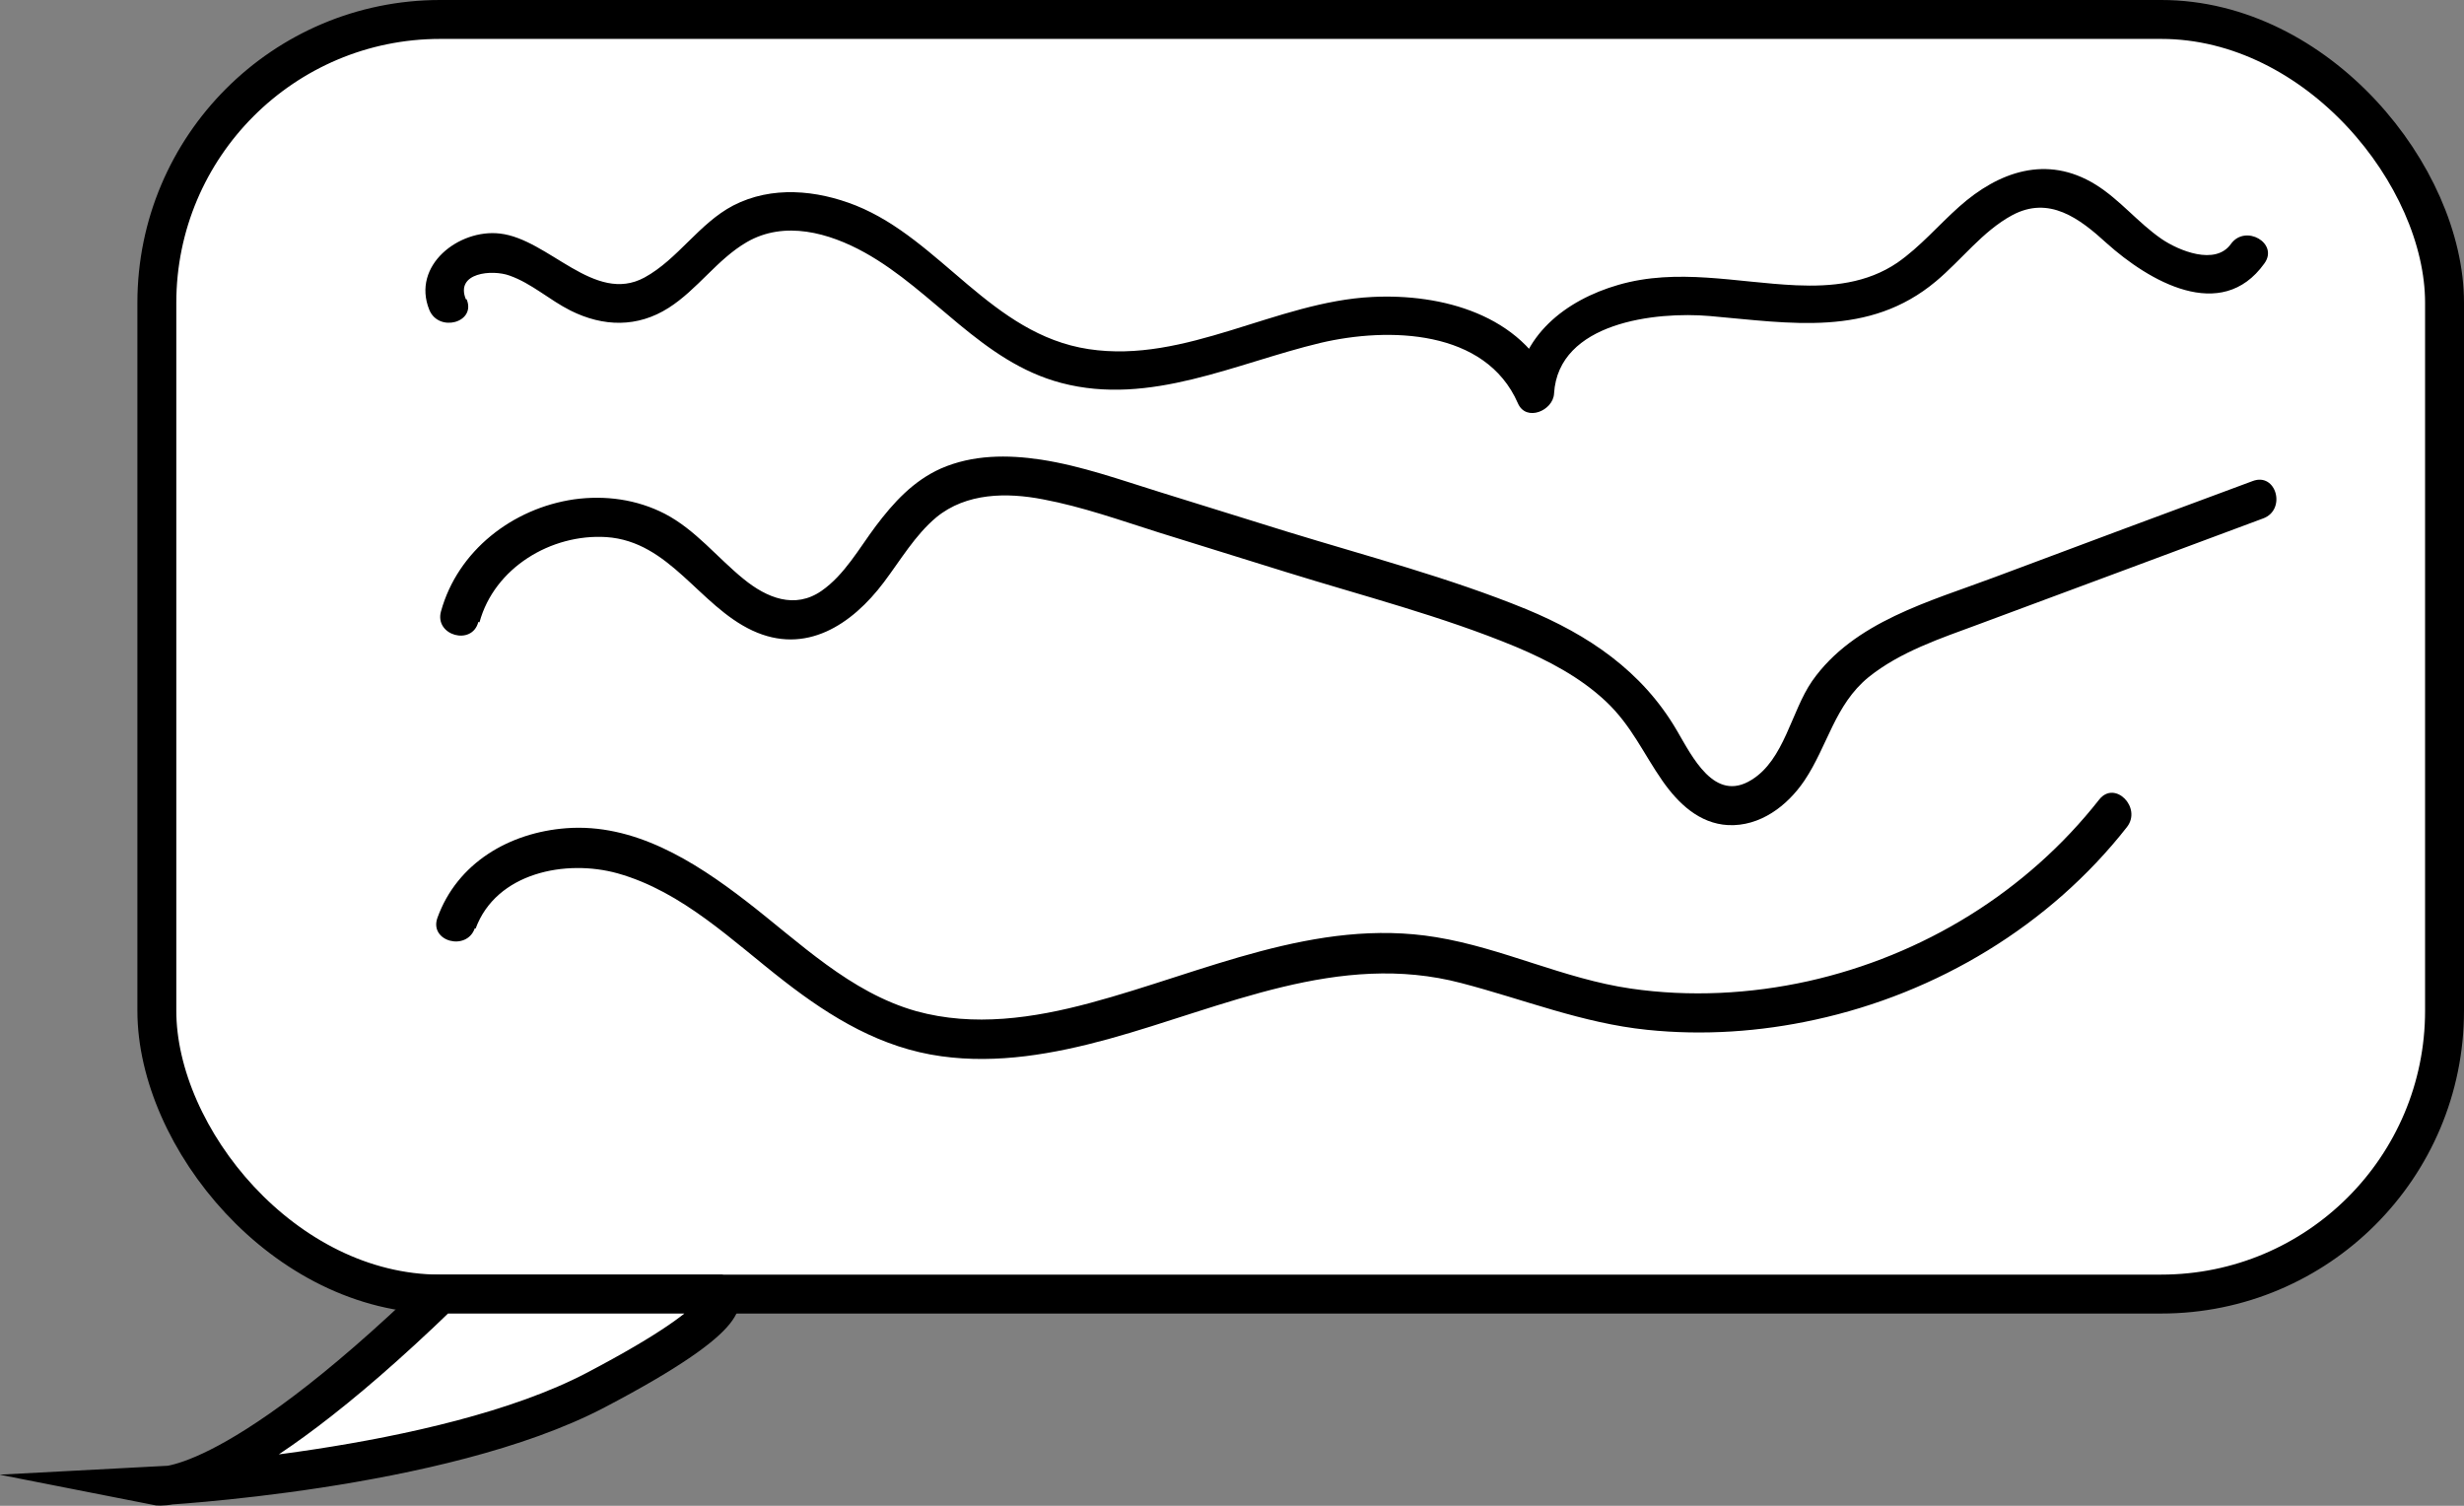 <?xml version="1.0" encoding="UTF-8"?>
<svg id="Layer_2" data-name="Layer 2" xmlns="http://www.w3.org/2000/svg" viewBox="0 0 63.31 38.69">
  <rect x="0" y="0" width="63.31" height="38.69" fill="#808080" stroke="none"/>
  <defs>
    <style>
      .cls-1 {
        fill: #fff;
        stroke: #000;
        stroke-miterlimit: 10;
      }
    </style>
  </defs>
  <g id="Layer_1-2" data-name="Layer 1">
    <rect class="cls-1" x="4.03" y=".5" width="58.78" height="32.75" rx="7.28" ry="7.28"/>
    <path class="cls-1" d="m11.31,33.25c-5.46,5.29-7.28,4.93-7.28,4.93,0,0,7.3-.38,11.27-2.46s3.14-2.47,3.14-2.47h-7.13Z"/>
    <path d="m11.97,7.69c-.28-.69.68-.77,1.12-.61.57.2,1.03.63,1.57.9.84.42,1.72.44,2.52-.07.74-.47,1.25-1.25,2.01-1.69.97-.56,2.11-.24,3.03.27,1.78.99,3,2.81,5.05,3.35,2.28.6,4.48-.51,6.66-1.03,1.75-.41,4.24-.35,5.07,1.55.21.49.91.19.93-.25.11-1.83,2.61-2.11,4-1.99,2.07.18,4.09.55,5.81-.89.66-.55,1.2-1.29,1.96-1.7.95-.51,1.73.08,2.43.72,1.07.96,2.94,2.07,4.05.52.38-.52-.49-1.02-.86-.5-.4.56-1.34.17-1.78-.13-.61-.42-1.07-1.01-1.7-1.4-1.25-.77-2.49-.33-3.5.57-.53.47-1,1.03-1.59,1.44-.78.53-1.69.62-2.6.58-1.54-.07-3.05-.45-4.57-.01-1.35.39-2.54,1.31-2.63,2.8l.93-.25c-.78-1.78-2.83-2.33-4.62-2.24-2.47.12-4.79,1.72-7.29,1.34s-3.79-2.81-5.98-3.69c-1.01-.4-2.16-.51-3.15,0-.88.46-1.42,1.38-2.28,1.85-1.29.7-2.46-.99-3.72-1.13-1.05-.12-2.27.82-1.81,1.96.24.59,1.21.33.96-.27h0Z"/>
    <path d="m12.32,15.99c.38-1.4,1.84-2.28,3.26-2.19,1.63.11,2.38,1.76,3.75,2.4s2.56-.15,3.38-1.24c.43-.57.8-1.21,1.35-1.67.77-.63,1.81-.64,2.74-.46,1.01.19,1.99.54,2.97.85,1.09.34,2.19.68,3.28,1.02,1.96.61,4,1.13,5.9,1.92.83.35,1.65.78,2.31,1.4s.97,1.35,1.46,2.05c.4.57.94,1.09,1.68,1.13.82.04,1.52-.49,1.96-1.14.6-.89.78-1.95,1.65-2.66.82-.66,1.86-1,2.83-1.36,2.44-.91,4.88-1.81,7.31-2.72.6-.22.34-1.19-.27-.96-2.21.82-4.42,1.64-6.63,2.47-1.65.62-3.62,1.14-4.69,2.67-.54.78-.71,2.02-1.56,2.54-.95.59-1.52-.6-1.92-1.28-.89-1.52-2.27-2.45-3.87-3.11-1.98-.81-4.09-1.36-6.14-1.99-1.09-.34-2.19-.68-3.28-1.02-1-.31-2-.67-3.04-.83-.86-.13-1.76-.13-2.58.23-.71.32-1.21.87-1.67,1.48-.42.56-.8,1.25-1.39,1.66-.69.48-1.41.18-2-.3-.68-.55-1.24-1.27-2.03-1.68-.72-.37-1.53-.48-2.33-.37-1.58.23-2.99,1.32-3.42,2.88-.17.62.8.89.96.27h0Z"/>
    <path d="m12.22,23.86c.53-1.44,2.32-1.79,3.65-1.42,1.67.47,2.95,1.74,4.28,2.77,1.21.94,2.5,1.72,4.04,1.93,1.44.2,2.89-.06,4.28-.44,2.98-.82,5.93-2.27,9.08-1.44,1.61.42,3.11,1.03,4.77,1.2,1.44.15,2.91.05,4.32-.26,3.13-.68,6.03-2.42,8.01-4.95.39-.5-.31-1.21-.71-.71-1.87,2.38-4.53,4.01-7.48,4.67-1.49.33-3.05.41-4.56.19-1.72-.25-3.29-1.04-5-1.32-3.09-.51-5.98.91-8.89,1.69-1.45.39-2.99.62-4.47.21-1.7-.48-3-1.77-4.36-2.82s-2.9-2.01-4.63-1.88c-1.46.11-2.8.89-3.31,2.3-.22.61.75.87.96.27h0Z"/>
  </g>
</svg>